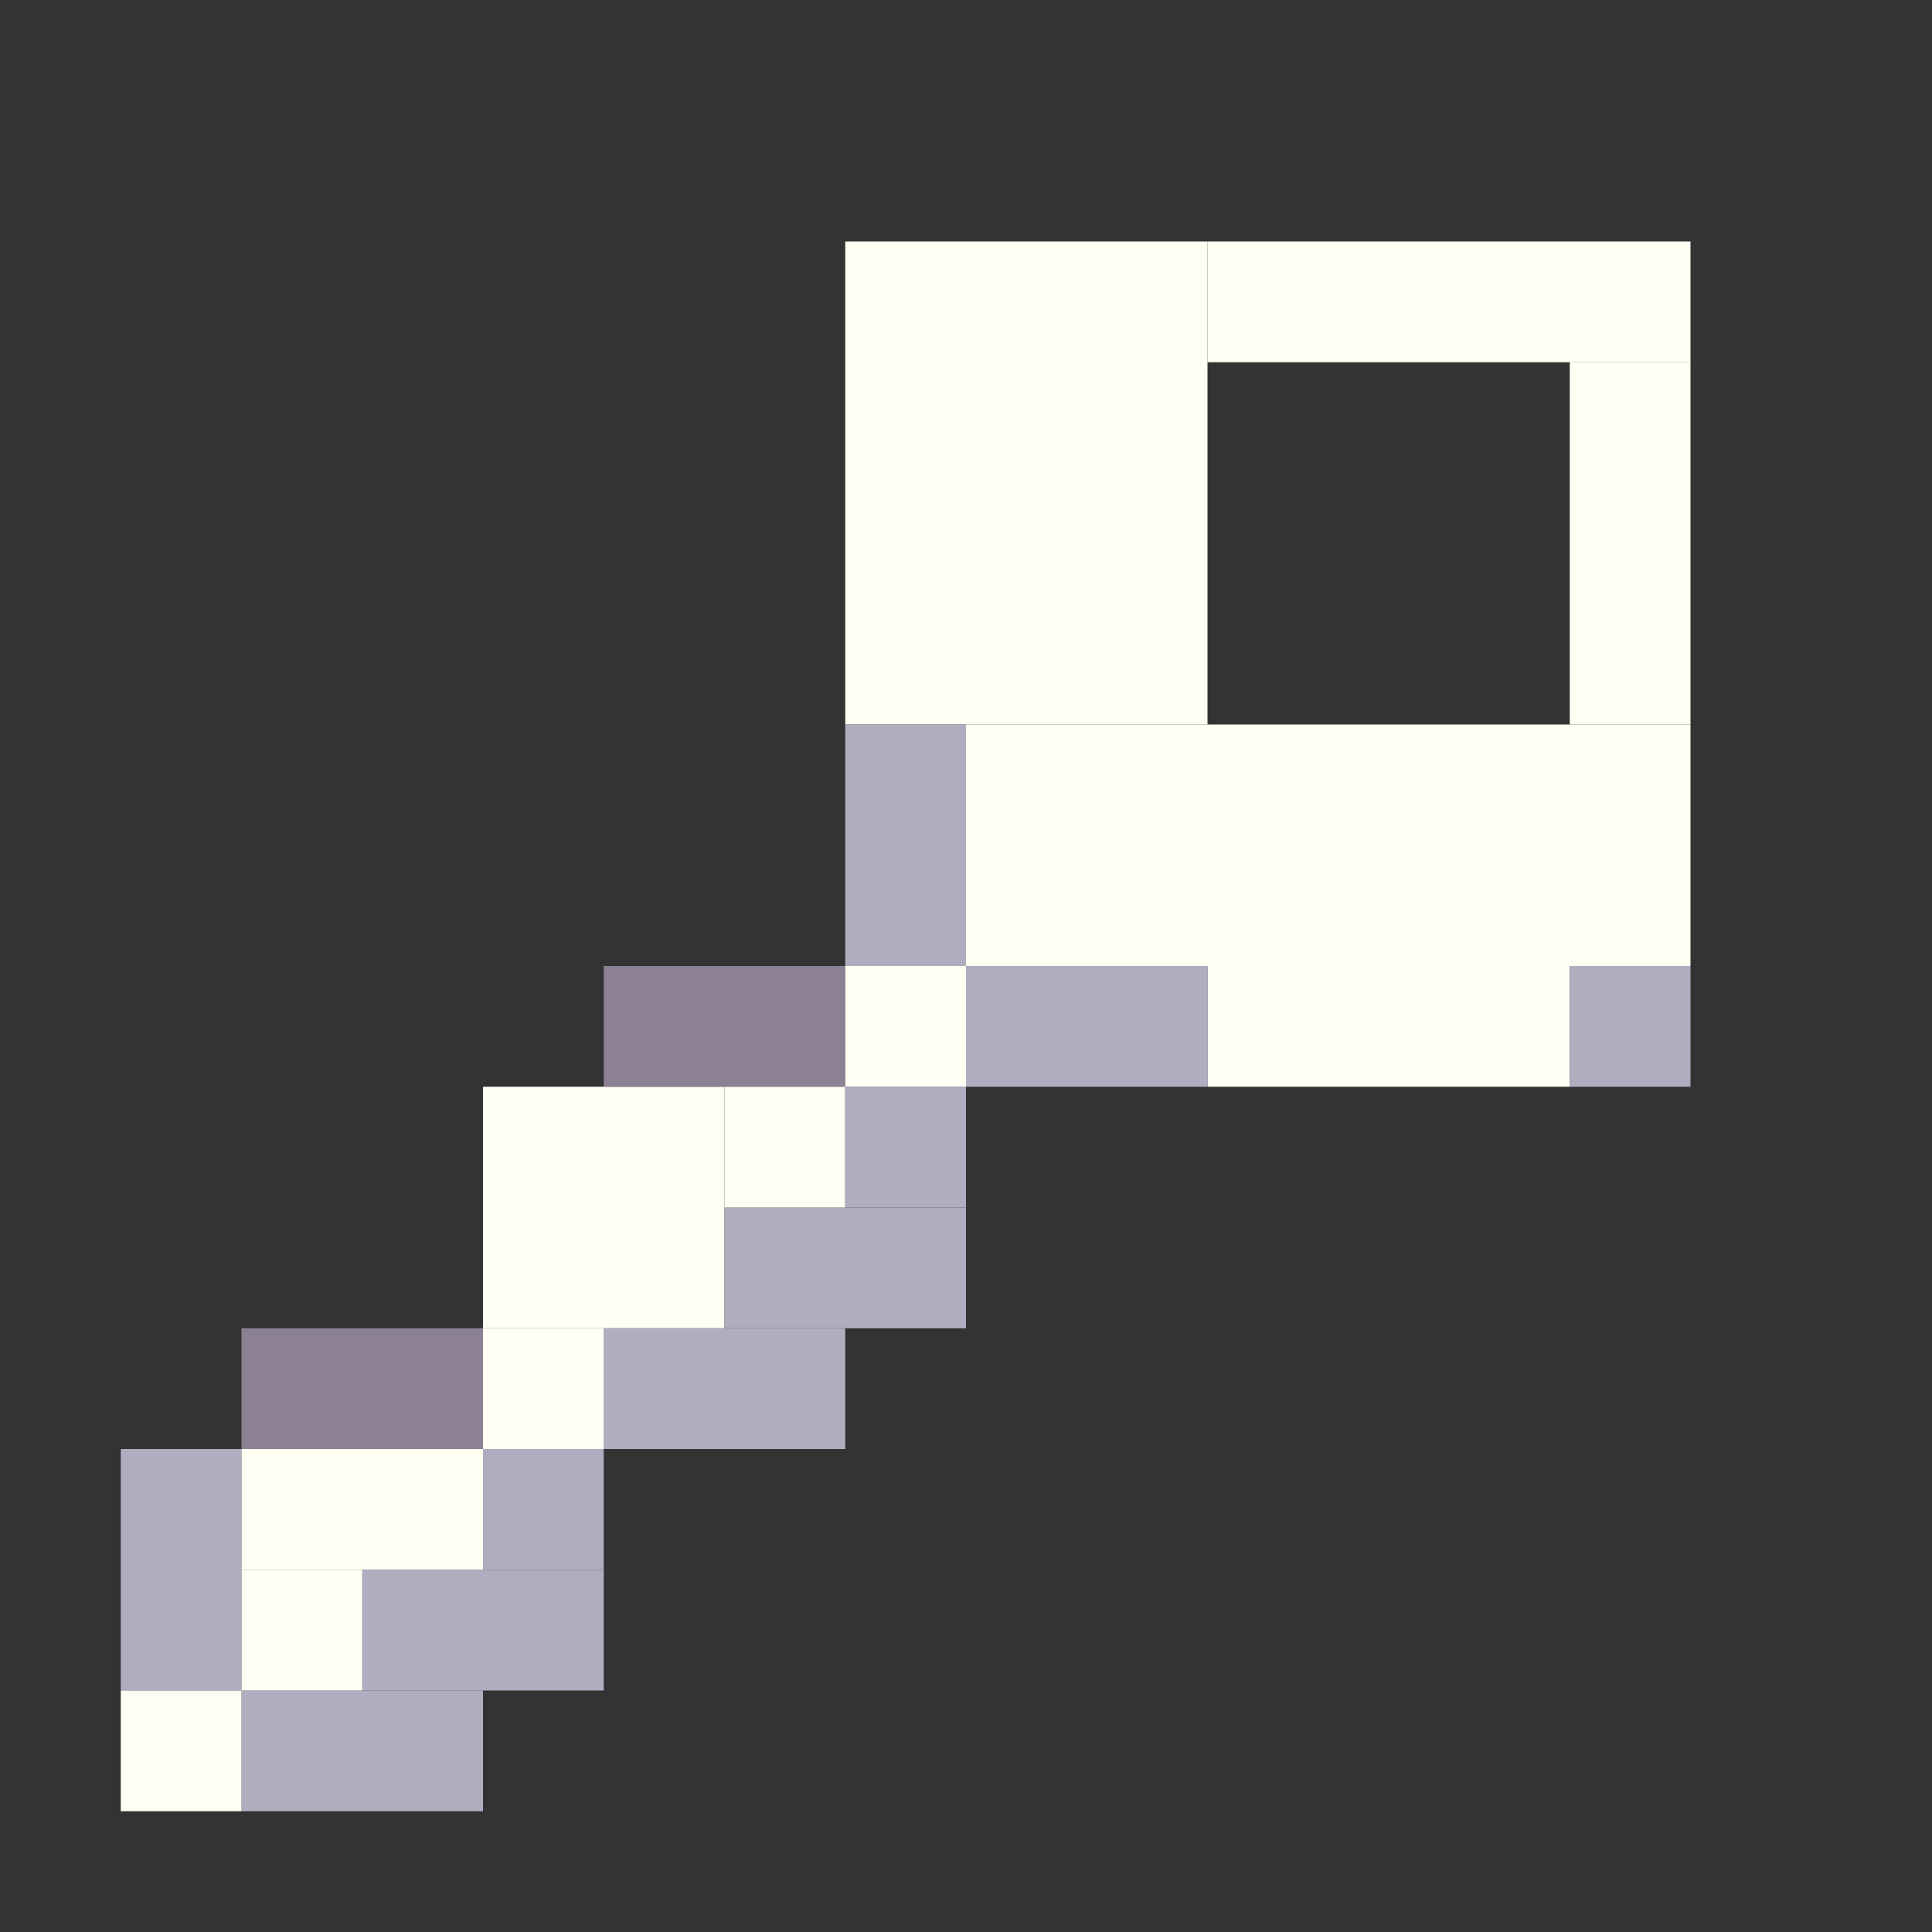 <!-- Created with Inkscape (http://www.inkscape.org/) --><svg xmlns:inkscape="http://www.inkscape.org/namespaces/inkscape" xmlns:sodipodi="http://sodipodi.sourceforge.net/DTD/sodipodi-0.dtd" xmlns="http://www.w3.org/2000/svg" xmlns:svg="http://www.w3.org/2000/svg" width="32" height="32" viewBox="0 0 32 32" version="1.1" id="svg1" inkscape:version="1.3 (0e150ed6c4, 2023-07-21)" sodipodi:docname="PLANTILLA.svg">
  <rect x="0" y="0" width="32" height="32" fill="#333333" stroke="none"/>
  <sodipodi:namedview id="namedview1" pagecolor="#b6b6b6" bordercolor="#666666" borderopacity="1.0" inkscape:showpageshadow="2" inkscape:pageopacity="0.0" inkscape:pagecheckerboard="true" inkscape:deskcolor="#d1d1d1" inkscape:document-units="px" showgrid="true" shape-rendering="crispEdges" inkscape:zoom="24.09375" inkscape:cx="16" inkscape:cy="16" inkscape:window-width="1920" inkscape:window-height="1009" inkscape:window-x="1912" inkscape:window-y="-8" inkscape:window-maximized="1" inkscape:current-layer="layer1">
    <inkscape:grid id="grid1" units="px" originx="0" originy="0" spacingx="1" spacingy="1" empcolor="#0099e5" empopacity="0.302" color="#0099e5" opacity="0.149" empspacing="4" dotted="false" gridanglex="30" gridanglez="30" visible="true"/>
  </sodipodi:namedview>
  <defs id="defs1"/>
  <g inkscape:label="Capa 1" inkscape:groupmode="layer" id="layer1"/>
<g inkscape:groupmode="layer" inkscape:label="Capa 1"><rect x="14" y="4" width="6" height="8" style="fill:#fffff3"/><rect x="16" y="12" width="12" height="4" style="fill:#fffff3"/><rect x="8" y="18" width="4" height="4" style="fill:#fffff3"/><rect x="20" y="4" width="8" height="2" style="fill:#fffff3"/><rect x="20" y="16" width="6" height="2" style="fill:#fffff3"/><rect x="26" y="6" width="2" height="6" style="fill:#fffff3"/><rect x="2" y="24" width="2" height="4" style="fill:#b1adc1"/><rect x="4" y="22" width="4" height="2" style="fill:#8c8194"/><rect x="4" y="24" width="4" height="2" style="fill:#fffff3"/><rect x="4" y="28" width="4" height="2" style="fill:#b1adc1"/><rect x="6" y="26" width="4" height="2" style="fill:#b1adc1"/><rect x="10" y="16" width="4" height="2" style="fill:#8c8194"/><rect x="10" y="22" width="4" height="2" style="fill:#b1adc1"/><rect x="12" y="20" width="4" height="2" style="fill:#b1adc1"/><rect x="14" y="12" width="2" height="4" style="fill:#b1adc1"/><rect x="16" y="16" width="4" height="2" style="fill:#b1adc1"/><rect x="2" y="28" width="2" height="2" style="fill:#fffff3"/><rect x="4" y="26" width="2" height="2" style="fill:#fffff3"/><rect x="8" y="22" width="2" height="2" style="fill:#fffff3"/><rect x="8" y="24" width="2" height="2" style="fill:#b1adc1"/><rect x="12" y="18" width="2" height="2" style="fill:#fffff3"/><rect x="14" y="16" width="2" height="2" style="fill:#fffff3"/><rect x="14" y="18" width="2" height="2" style="fill:#b1adc1"/><rect x="26" y="16" width="2" height="2" style="fill:#b1adc1"/></g></svg>